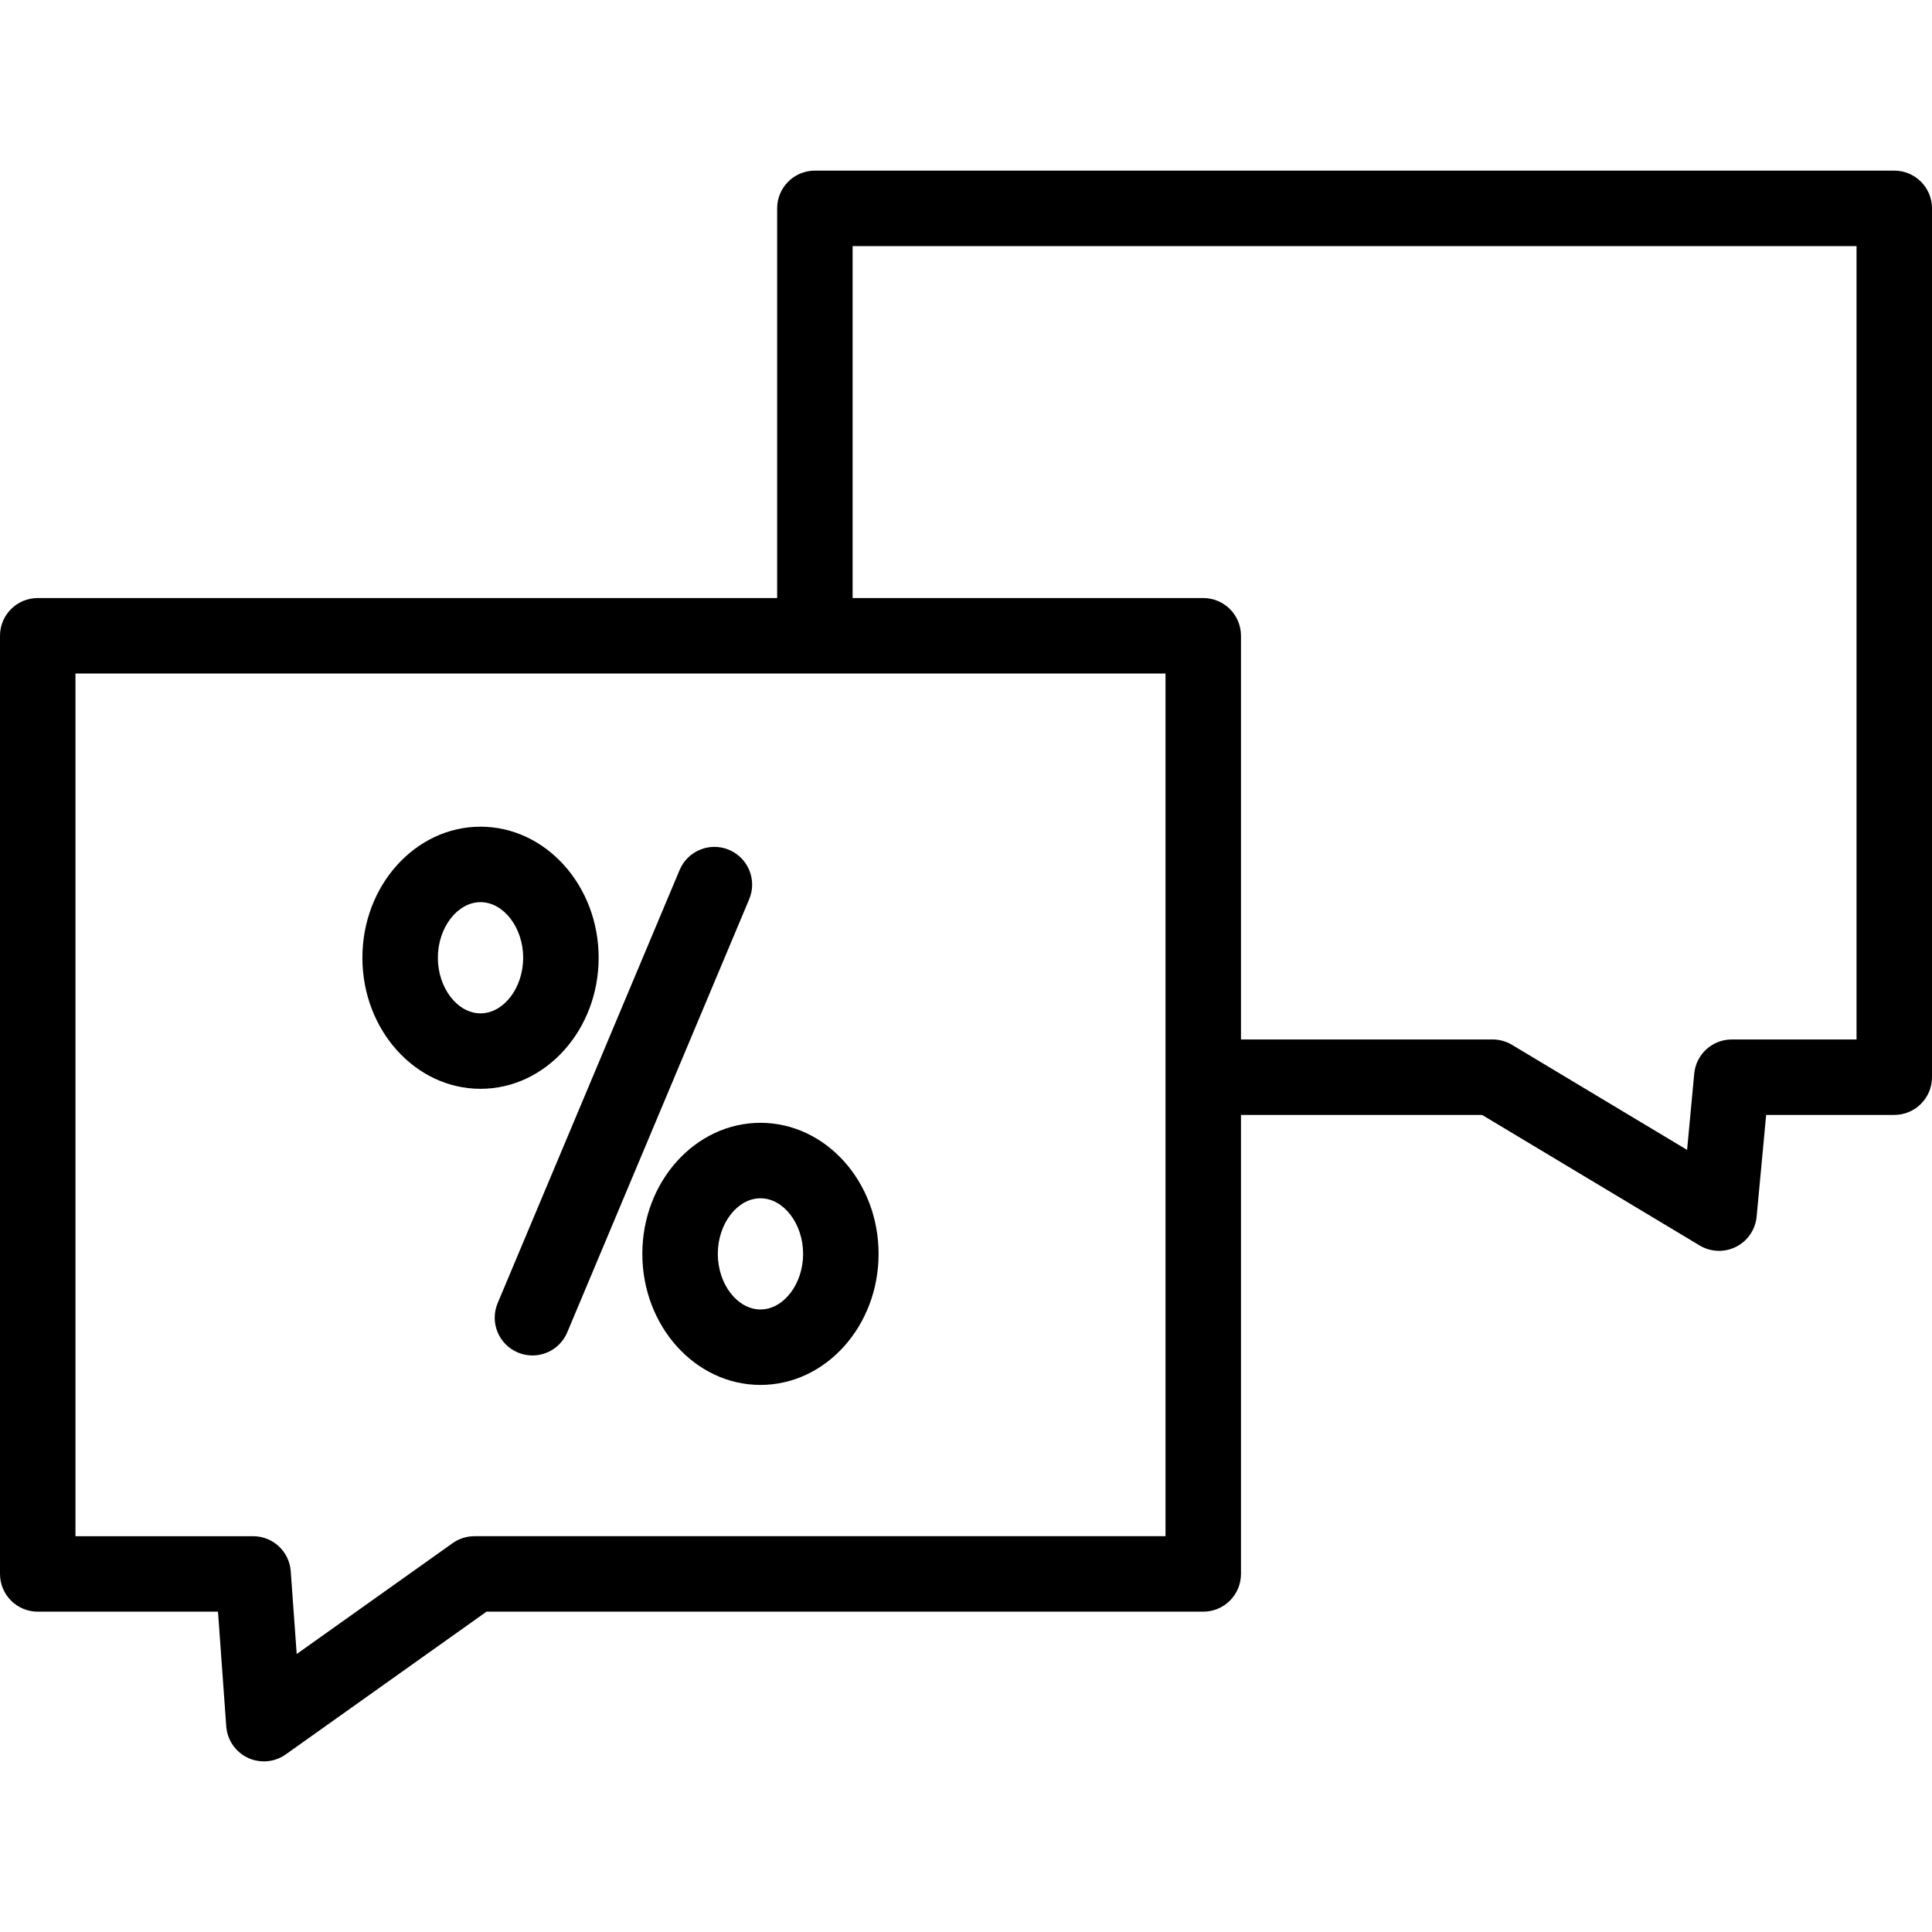 <svg id="Capa_1" enable-background="new 0 0 512 512" height="512" viewBox="0 0 512 512" width="512" xmlns="http://www.w3.org/2000/svg"><g><path d="m502 45.216h-286.047c-5.523 0-10 4.478-10 10v103.27h-195.953c-5.523 0-10 4.478-10 10v248.623c0 5.522 4.477 10 10 10h47.769l2.191 30.395c.26 3.604 2.443 6.787 5.711 8.327 1.356.64 2.812.954 4.262.954 2.042 0 4.074-.626 5.796-1.851l53.199-37.825h189.943c5.522 0 10-4.478 10-10v-121.643h63.898l57.654 34.596c1.58.947 3.361 1.425 5.146 1.425 1.545 0 3.093-.357 4.516-1.077 3.065-1.552 5.12-4.569 5.44-7.99l2.525-26.953h33.95c5.522 0 10-4.477 10-10v-230.251c0-5.523-4.478-10-10-10zm-193.128 361.892h-183.136c-2.077 0-4.102.647-5.795 1.851l-41.311 29.372-1.582-21.941c-.377-5.23-4.73-9.281-9.974-9.281h-47.074v-228.624h288.872zm183.128-131.642h-33.056c-5.161 0-9.475 3.929-9.956 9.067l-1.893 20.205-46.409-27.848c-1.555-.933-3.333-1.425-5.146-1.425h-66.669v-106.98c0-5.522-4.478-10-10-10h-92.92v-93.27h266.049z"/><path d="m193.197 225.213c-5.093-2.139-10.953.256-13.093 5.347l-48.217 114.776c-2.139 5.092.255 10.953 5.347 13.093 1.265.531 2.578.783 3.869.783 3.906 0 7.616-2.304 9.224-6.13l48.217-114.776c2.138-5.092-.255-10.954-5.347-13.093z"/><path d="m158.647 253.815c0-19.151-14.044-34.732-31.305-34.732s-31.305 15.581-31.305 34.732 14.043 34.733 31.305 34.733 31.305-15.581 31.305-34.733zm-31.305 14.733c-6.128 0-11.305-6.747-11.305-14.733 0-7.985 5.177-14.732 11.305-14.732s11.305 6.747 11.305 14.732c0 7.986-5.177 14.733-11.305 14.733z"/><path d="m201.53 297.558c-17.261 0-31.305 15.581-31.305 34.732s14.043 34.732 31.305 34.732c17.261 0 31.305-15.581 31.305-34.732-.001-19.151-14.044-34.732-31.305-34.732zm0 49.464c-6.128 0-11.305-6.747-11.305-14.732s5.177-14.732 11.305-14.732 11.305 6.747 11.305 14.732c-.001 7.985-5.177 14.732-11.305 14.732z"/></g></svg>